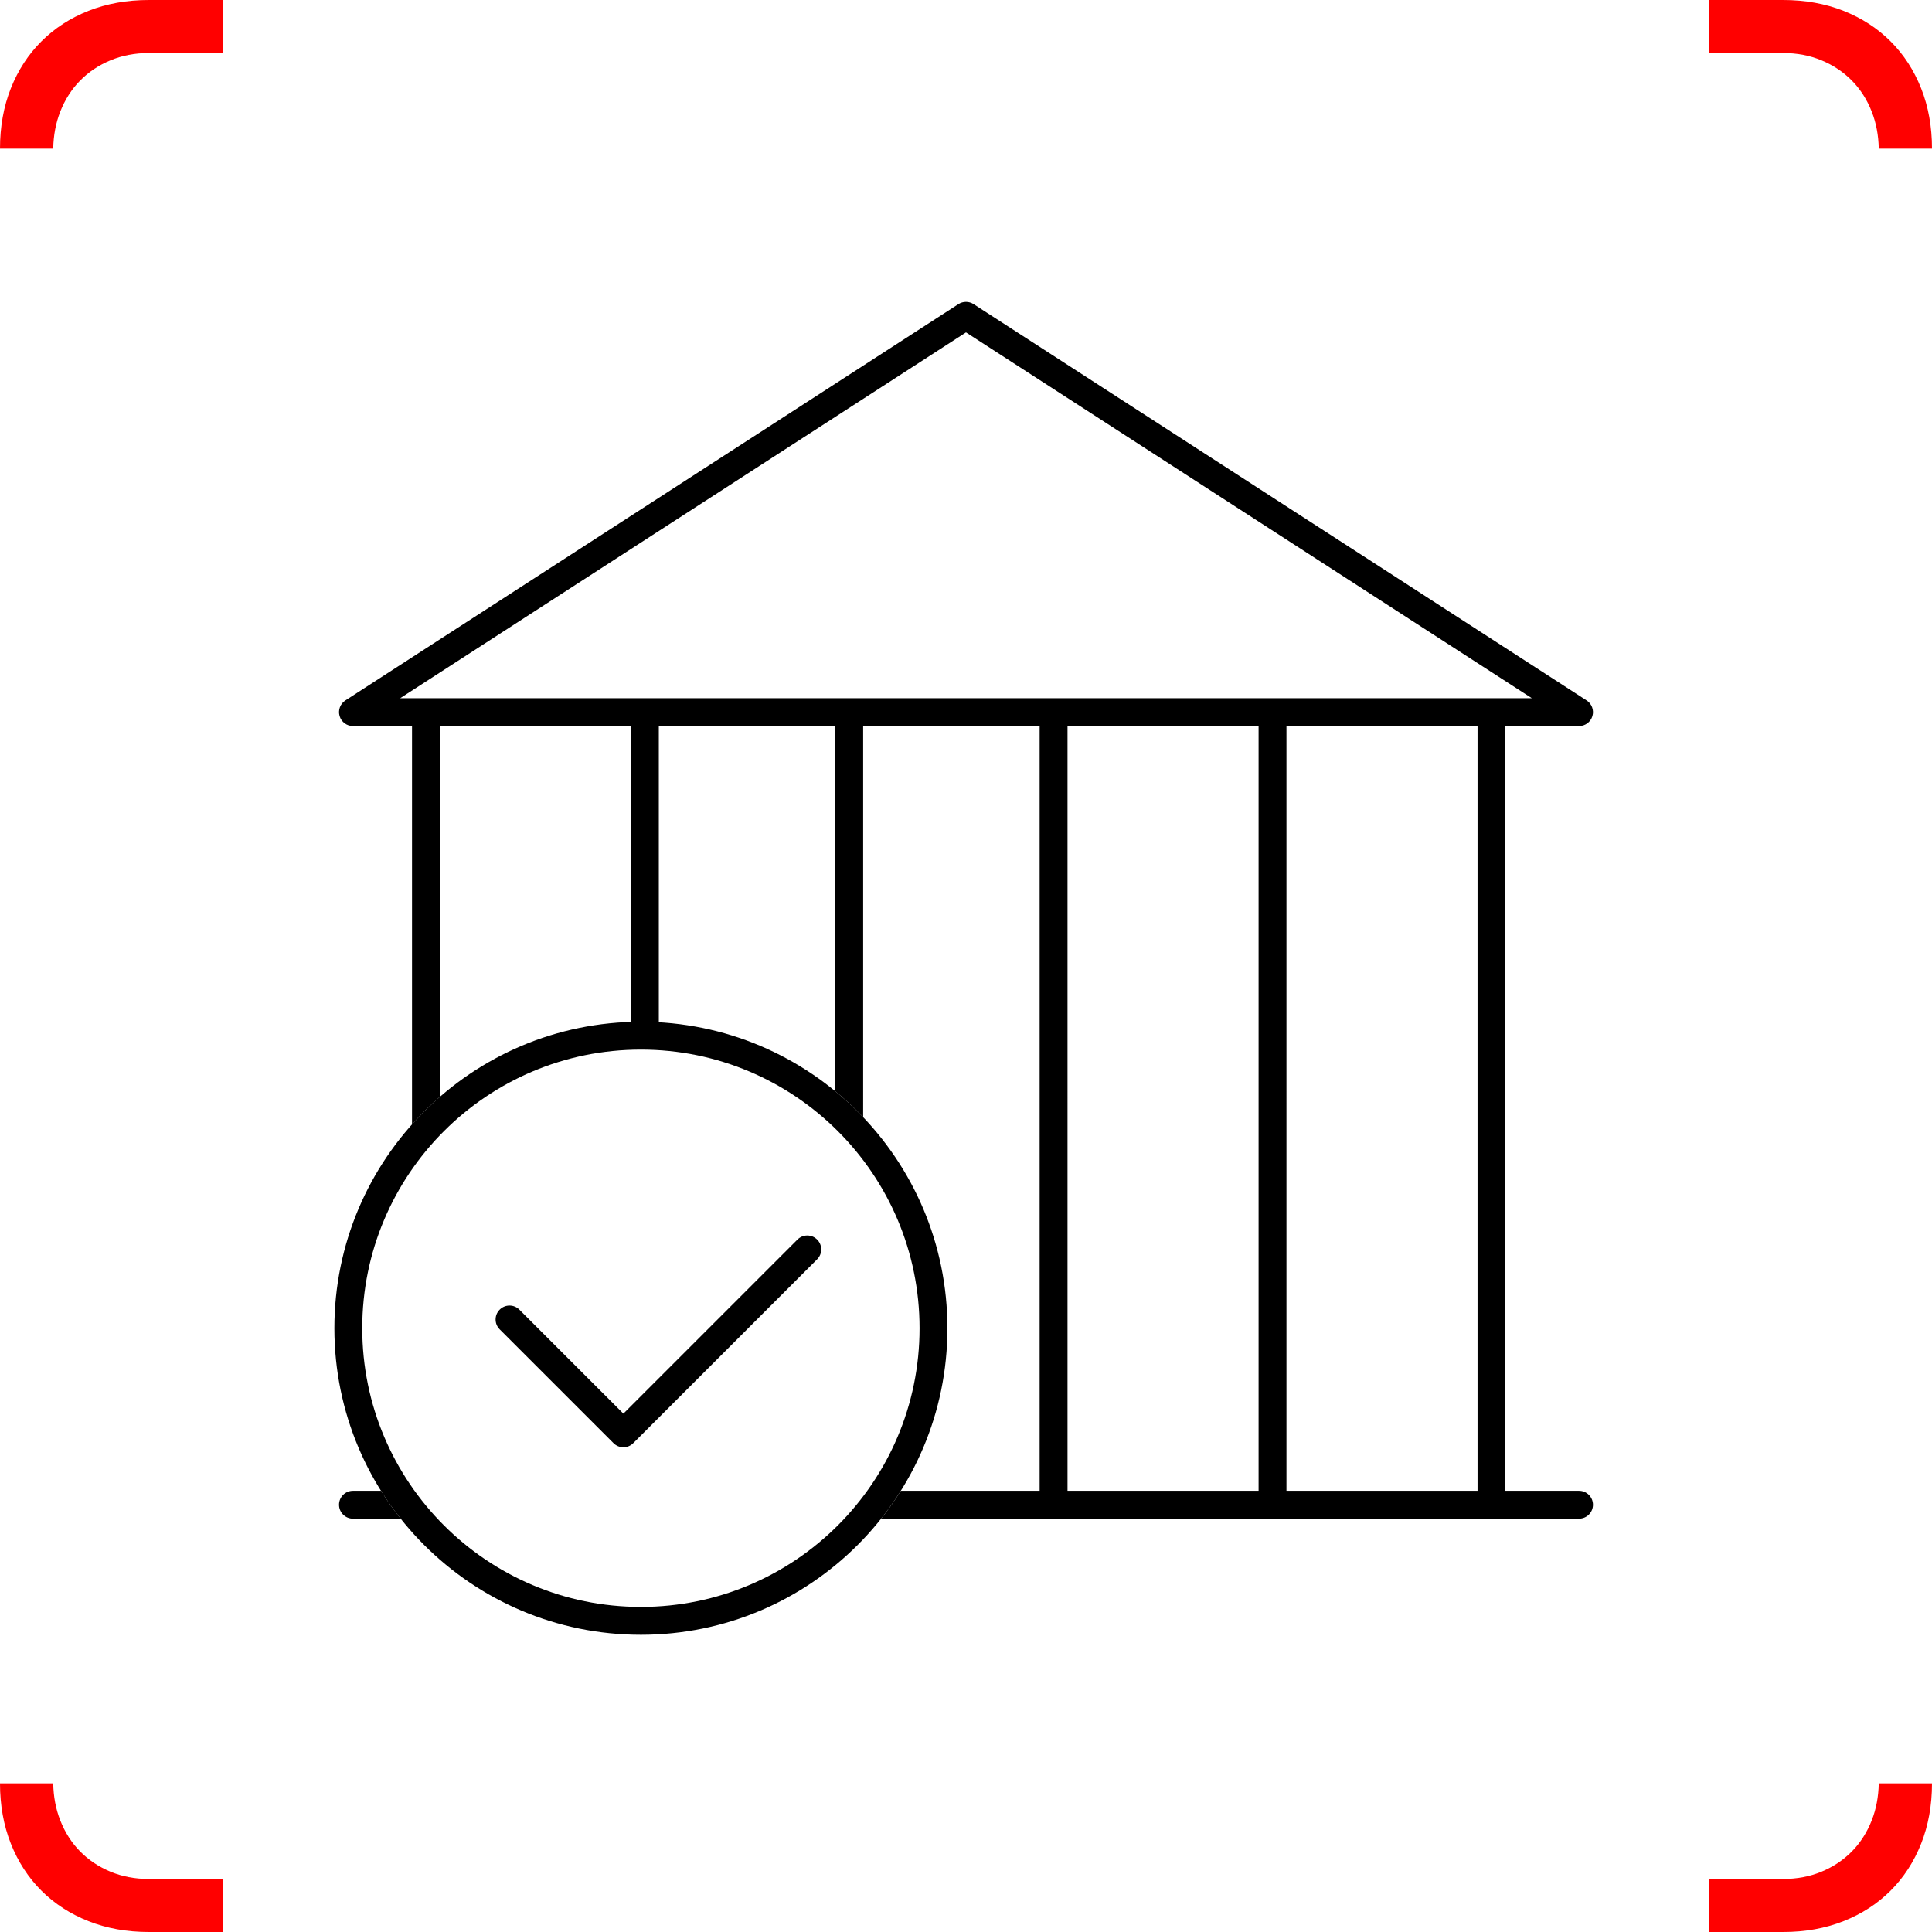 <svg xmlns="http://www.w3.org/2000/svg" width="104" height="104" fill="none" viewBox="0 0 104 104">
    <path fill="#fff" d="M0 0h104v104H0V0z"/>
    <path fill="red" fill-rule="evenodd" d="M103.415 99.247c-.391.982-.938 1.824-1.644 2.529-.705.703-1.55 1.251-2.534 1.641-.982.389-2.066.583-3.252.583H92v-2.854h3.984c.75 0 1.442-.131 2.072-.393.63-.262 1.174-.626 1.632-1.09.457-.465.814-1.023 1.07-1.674.24-.614.362-1.277.377-1.989H104c0 1.183-.196 2.266-.585 3.247z" clip-rule="evenodd"/>
    <path fill="red" d="M0 96c0 1.183.196 2.266.585 3.247.391.982.938 1.824 1.644 2.529.705.703 1.55 1.251 2.533 1.641.983.389 2.067.583 3.253.583H12v-2.854H8.015c-.75 0-1.441-.131-2.071-.393-.63-.262-1.174-.626-1.632-1.09-.457-.465-.814-1.023-1.07-1.674-.24-.614-.363-1.277-.377-1.989H0zM2.23 2.225C1.522 2.93.975 3.772.584 4.753.195 5.735 0 6.817 0 8h2.865c.014-.712.137-1.375.377-1.988.256-.652.613-1.21 1.07-1.674.458-.465 1.001-.828 1.632-1.09.63-.262 1.321-.394 2.071-.394H12V0H8.015C6.83 0 5.745.195 4.762.583c-.983.39-1.828.938-2.533 1.642zM104 8c0-1.183-.196-2.265-.585-3.247-.391-.98-.938-1.823-1.644-2.528-.705-.704-1.55-1.251-2.534-1.642C98.255.195 97.171 0 95.985 0H92v2.854h3.984c.75 0 1.442.132 2.072.394.63.262 1.174.625 1.632 1.09.457.464.814 1.022 1.07 1.674.24.613.362 1.276.377 1.988H104z"/>
    <path fill="#000" fill-rule="evenodd" d="M52.407 16.37c-.248-.16-.566-.16-.814 0l-33 21.333c-.28.181-.406.524-.312.843.094.319.387.537.72.537h3.178v21.443c.468-.526.969-1.02 1.5-1.482v-19.96h10.285v15.924c.178-.005.357-.008.536-.008.324 0 .645.01.964.028V39.083h9.5v19.66c.529.433 1.03.9 1.5 1.395V39.083h9.5V80.25h-7.472c-.326.52-.68 1.02-1.061 1.5H85c.414 0 .75-.336.75-.75s-.336-.75-.75-.75h-3.964V39.083H85c.332 0 .625-.218.72-.537.094-.32-.034-.662-.313-.843l-33-21.333zM21.57 81.75c-.38-.48-.734-.98-1.06-1.5H19c-.414 0-.75.336-.75.75s.336.75.75.75h2.57zm35.895-1.5V39.083H67.75V80.25H57.464zm11.786 0V39.083h10.286V80.25H69.25zM22.93 37.583h-1.387L52 17.893l30.458 19.69H22.93z" clip-rule="evenodd"/>
    <path fill="#000" fill-rule="evenodd" d="M34.5 86.5c8.284 0 15-6.716 15-15 0-8.284-6.716-15-15-15-8.284 0-15 6.716-15 15 0 8.284 6.716 15 15 15zm0 1.5C43.613 88 51 80.613 51 71.5S43.613 55 34.5 55 18 62.387 18 71.5 25.387 88 34.5 88z" clip-rule="evenodd"/>
    <path fill="#000" fill-rule="evenodd" d="M43.987 66.727c.293.293.293.768 0 1.06l-9.9 9.9c-.293.293-.767.293-1.06 0l-6.129-6.128c-.293-.293-.293-.768 0-1.06.293-.294.768-.294 1.06 0l5.599 5.598 9.37-9.37c.293-.293.767-.293 1.06 0z" clip-rule="evenodd"/>
</svg>
